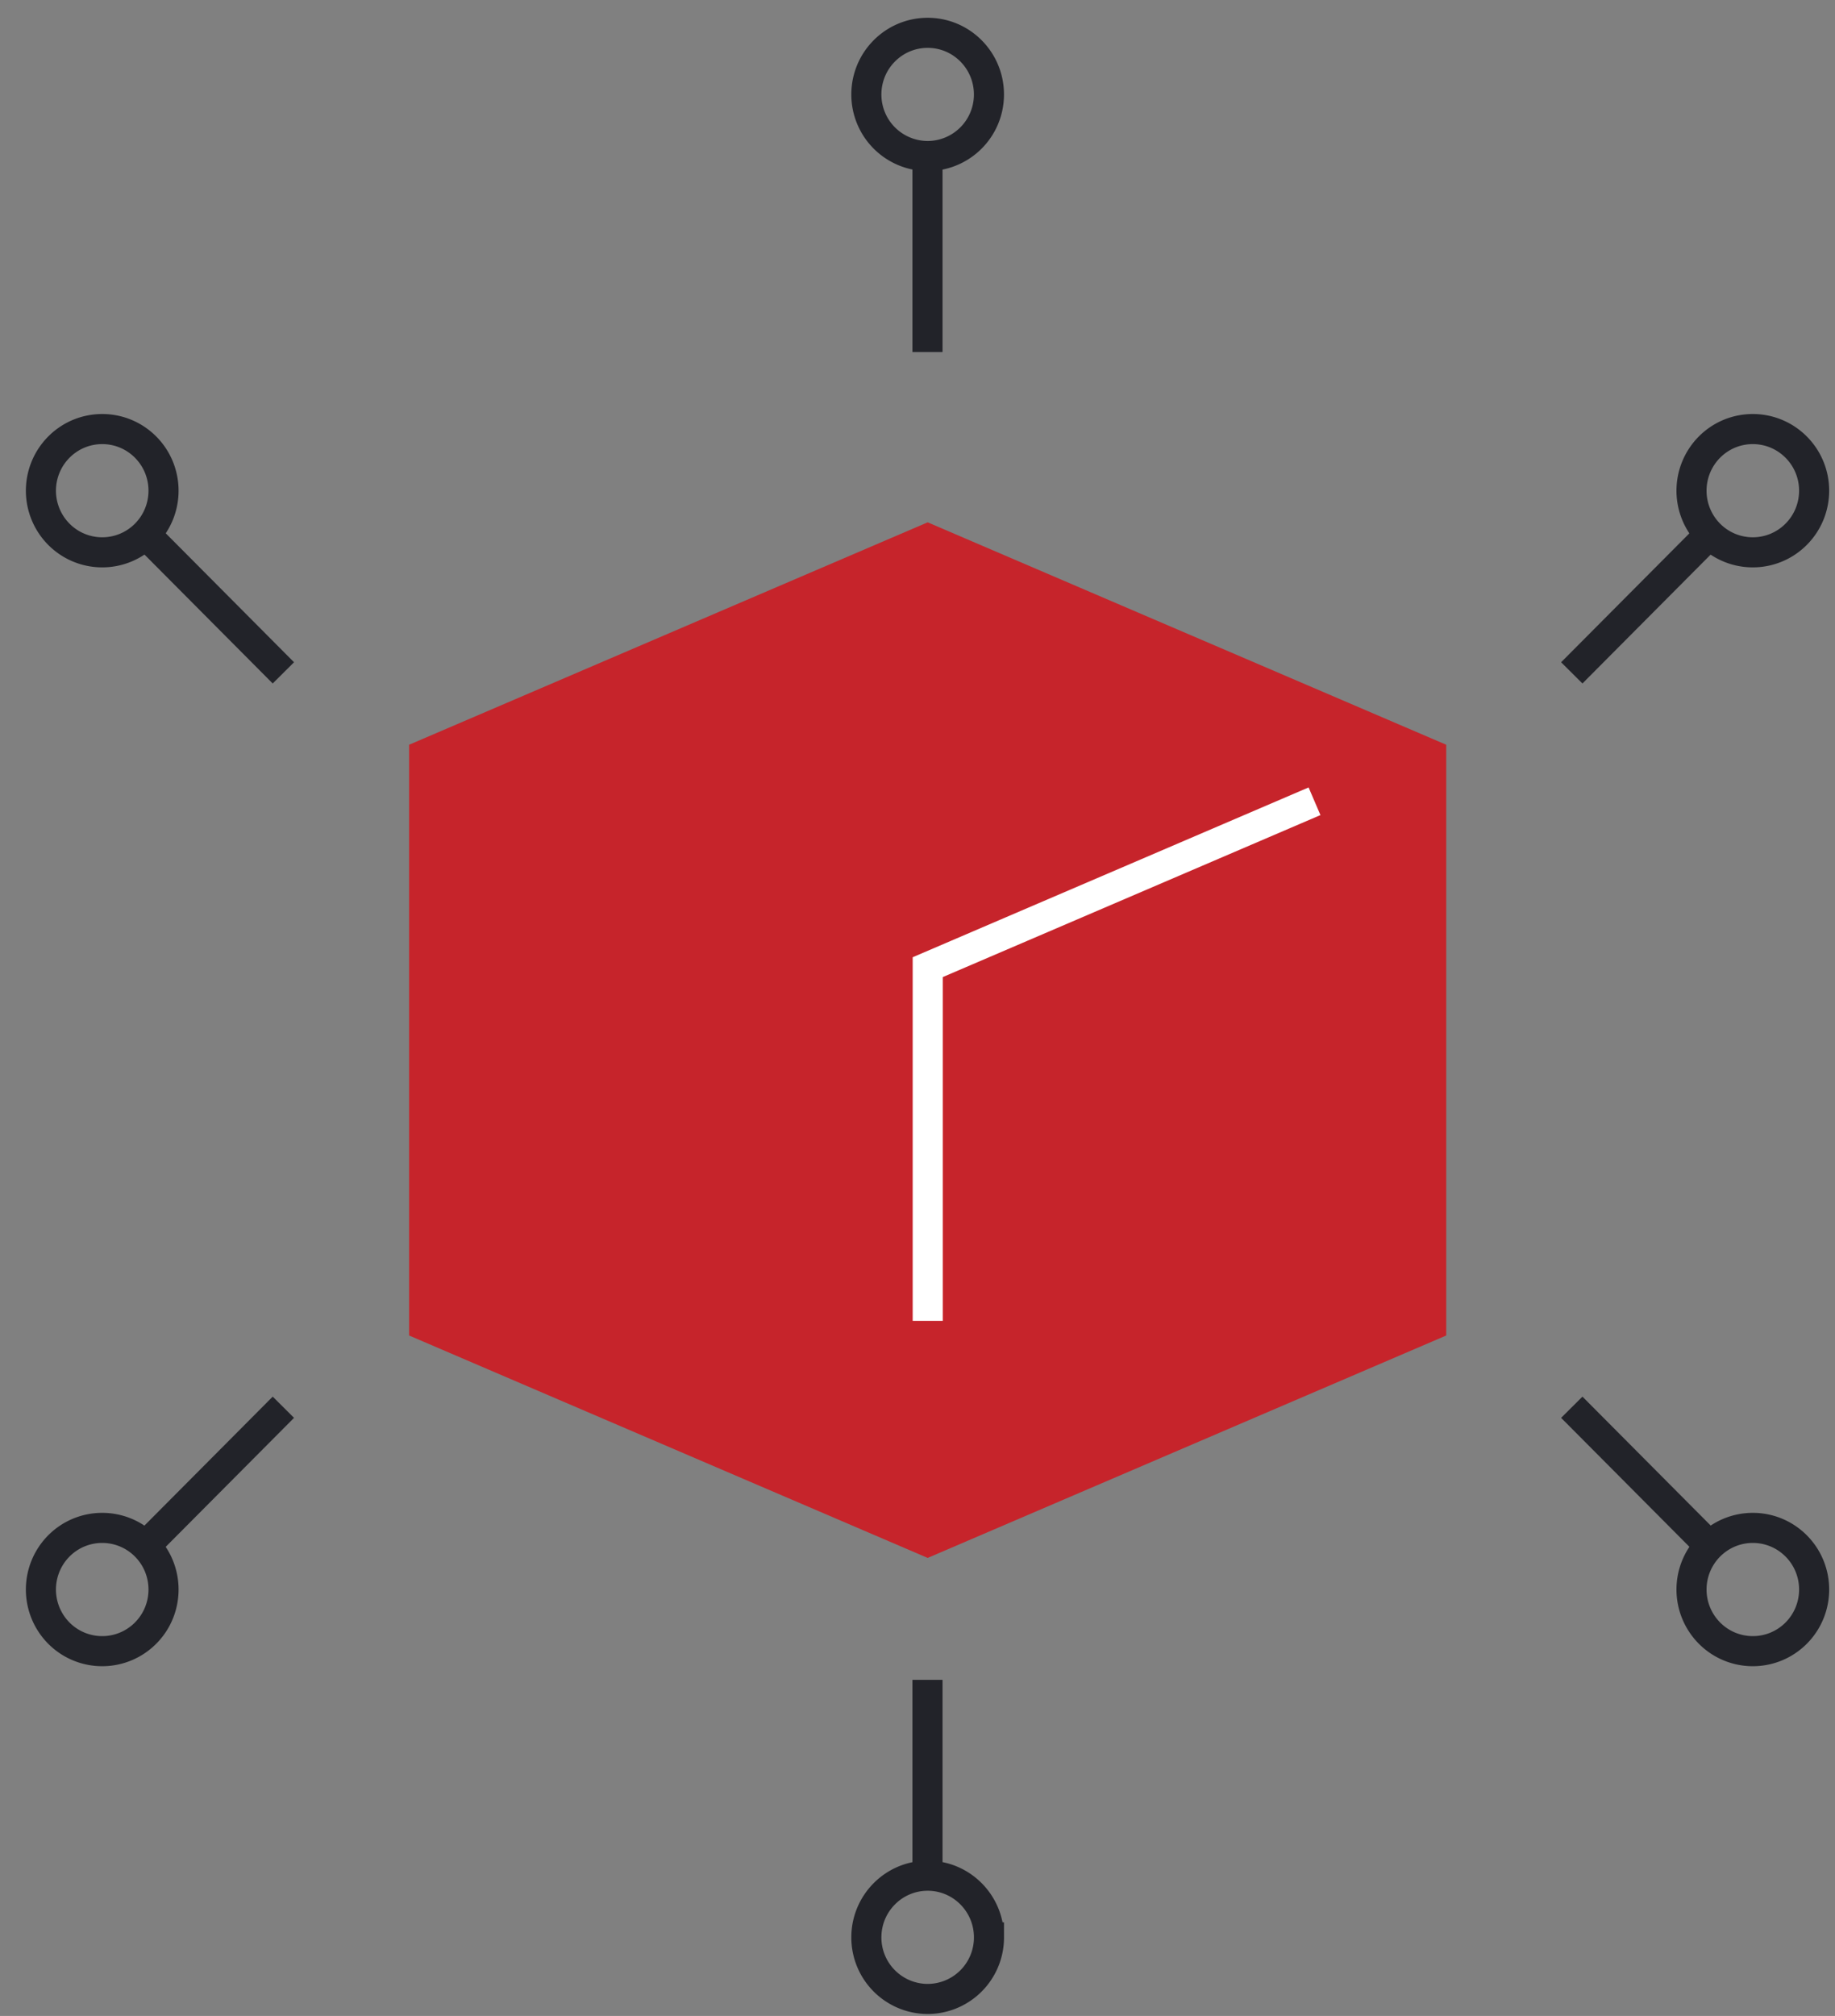 <svg xmlns="http://www.w3.org/2000/svg" width="61" height="67" viewBox="0 0 61 67"><rect x="0" y="0" width="61" height="67" fill="#808080" stroke="none"/><g><g><g><path fill="#c6242b" d="M30.838 17.36L13.6 24.752v19.634l17.238 7.392 17.238-7.392V24.752z"/></g><g><path fill="none" stroke="#fff" stroke-miterlimit="20" d="M43.698 26.63v0L30.84 32.144v11.754"/></g><g><path fill="none" stroke="#222329" stroke-miterlimit="20" d="M30.832 11.7V5.19"/></g><g><g><path fill="none" stroke="#222329" stroke-miterlimit="20" d="M32.875 3.139a2.043 2.043 0 0 1-2.037 2.047A2.043 2.043 0 0 1 28.8 3.14c0-1.133.913-2.049 2.038-2.049 1.125 0 2.037.916 2.037 2.049z"/></g><g><path fill="none" stroke="#222329" stroke-miterlimit="20" d="M30.832 55.83v6.51"/></g><g><path fill="none" stroke="#222329" stroke-miterlimit="20" d="M28.8 64.389c0-1.131.913-2.049 2.038-2.049 1.125 0 2.038.918 2.038 2.049a2.043 2.043 0 0 1-2.038 2.047A2.043 2.043 0 0 1 28.8 64.39z"/></g><g><path fill="none" stroke="#222329" stroke-miterlimit="20" d="M52.25 46.77l4.58 4.603"/></g><g><path fill="none" stroke="#222329" stroke-miterlimit="20" d="M56.827 54.277a2.056 2.056 0 0 1 0-2.897c.797-.8 2.086-.8 2.883 0 .795.8.795 2.096 0 2.897-.797.8-2.086.8-2.883 0z"/></g><g><path fill="none" stroke="#222329" stroke-miterlimit="20" d="M52.25 22.363l4.58-4.603"/></g><g><path fill="none" stroke="#222329" stroke-miterlimit="20" d="M59.709 17.757c-.797.8-2.086.8-2.883 0a2.058 2.058 0 0 1 0-2.897c.797-.8 2.086-.8 2.883 0 .796.8.796 2.096 0 2.897z"/></g><g><path fill="none" stroke="#222329" stroke-miterlimit="20" d="M9.42 46.77l-4.58 4.603"/></g><g><path fill="none" stroke="#222329" stroke-miterlimit="20" d="M4.84 54.277c.795-.8.795-2.097 0-2.897-.798-.8-2.087-.8-2.884 0a2.058 2.058 0 0 0 0 2.897c.797.8 2.086.8 2.884 0z"/></g><g><path fill="none" stroke="#222329" stroke-miterlimit="20" d="M9.42 22.363L4.84 17.76"/></g><g><path fill="none" stroke="#222329" stroke-miterlimit="20" d="M1.957 17.757c.797.8 2.086.8 2.883 0 .795-.8.795-2.097 0-2.897-.797-.8-2.086-.8-2.883 0a2.056 2.056 0 0 0 0 2.897z"/></g></g></g></g></svg>